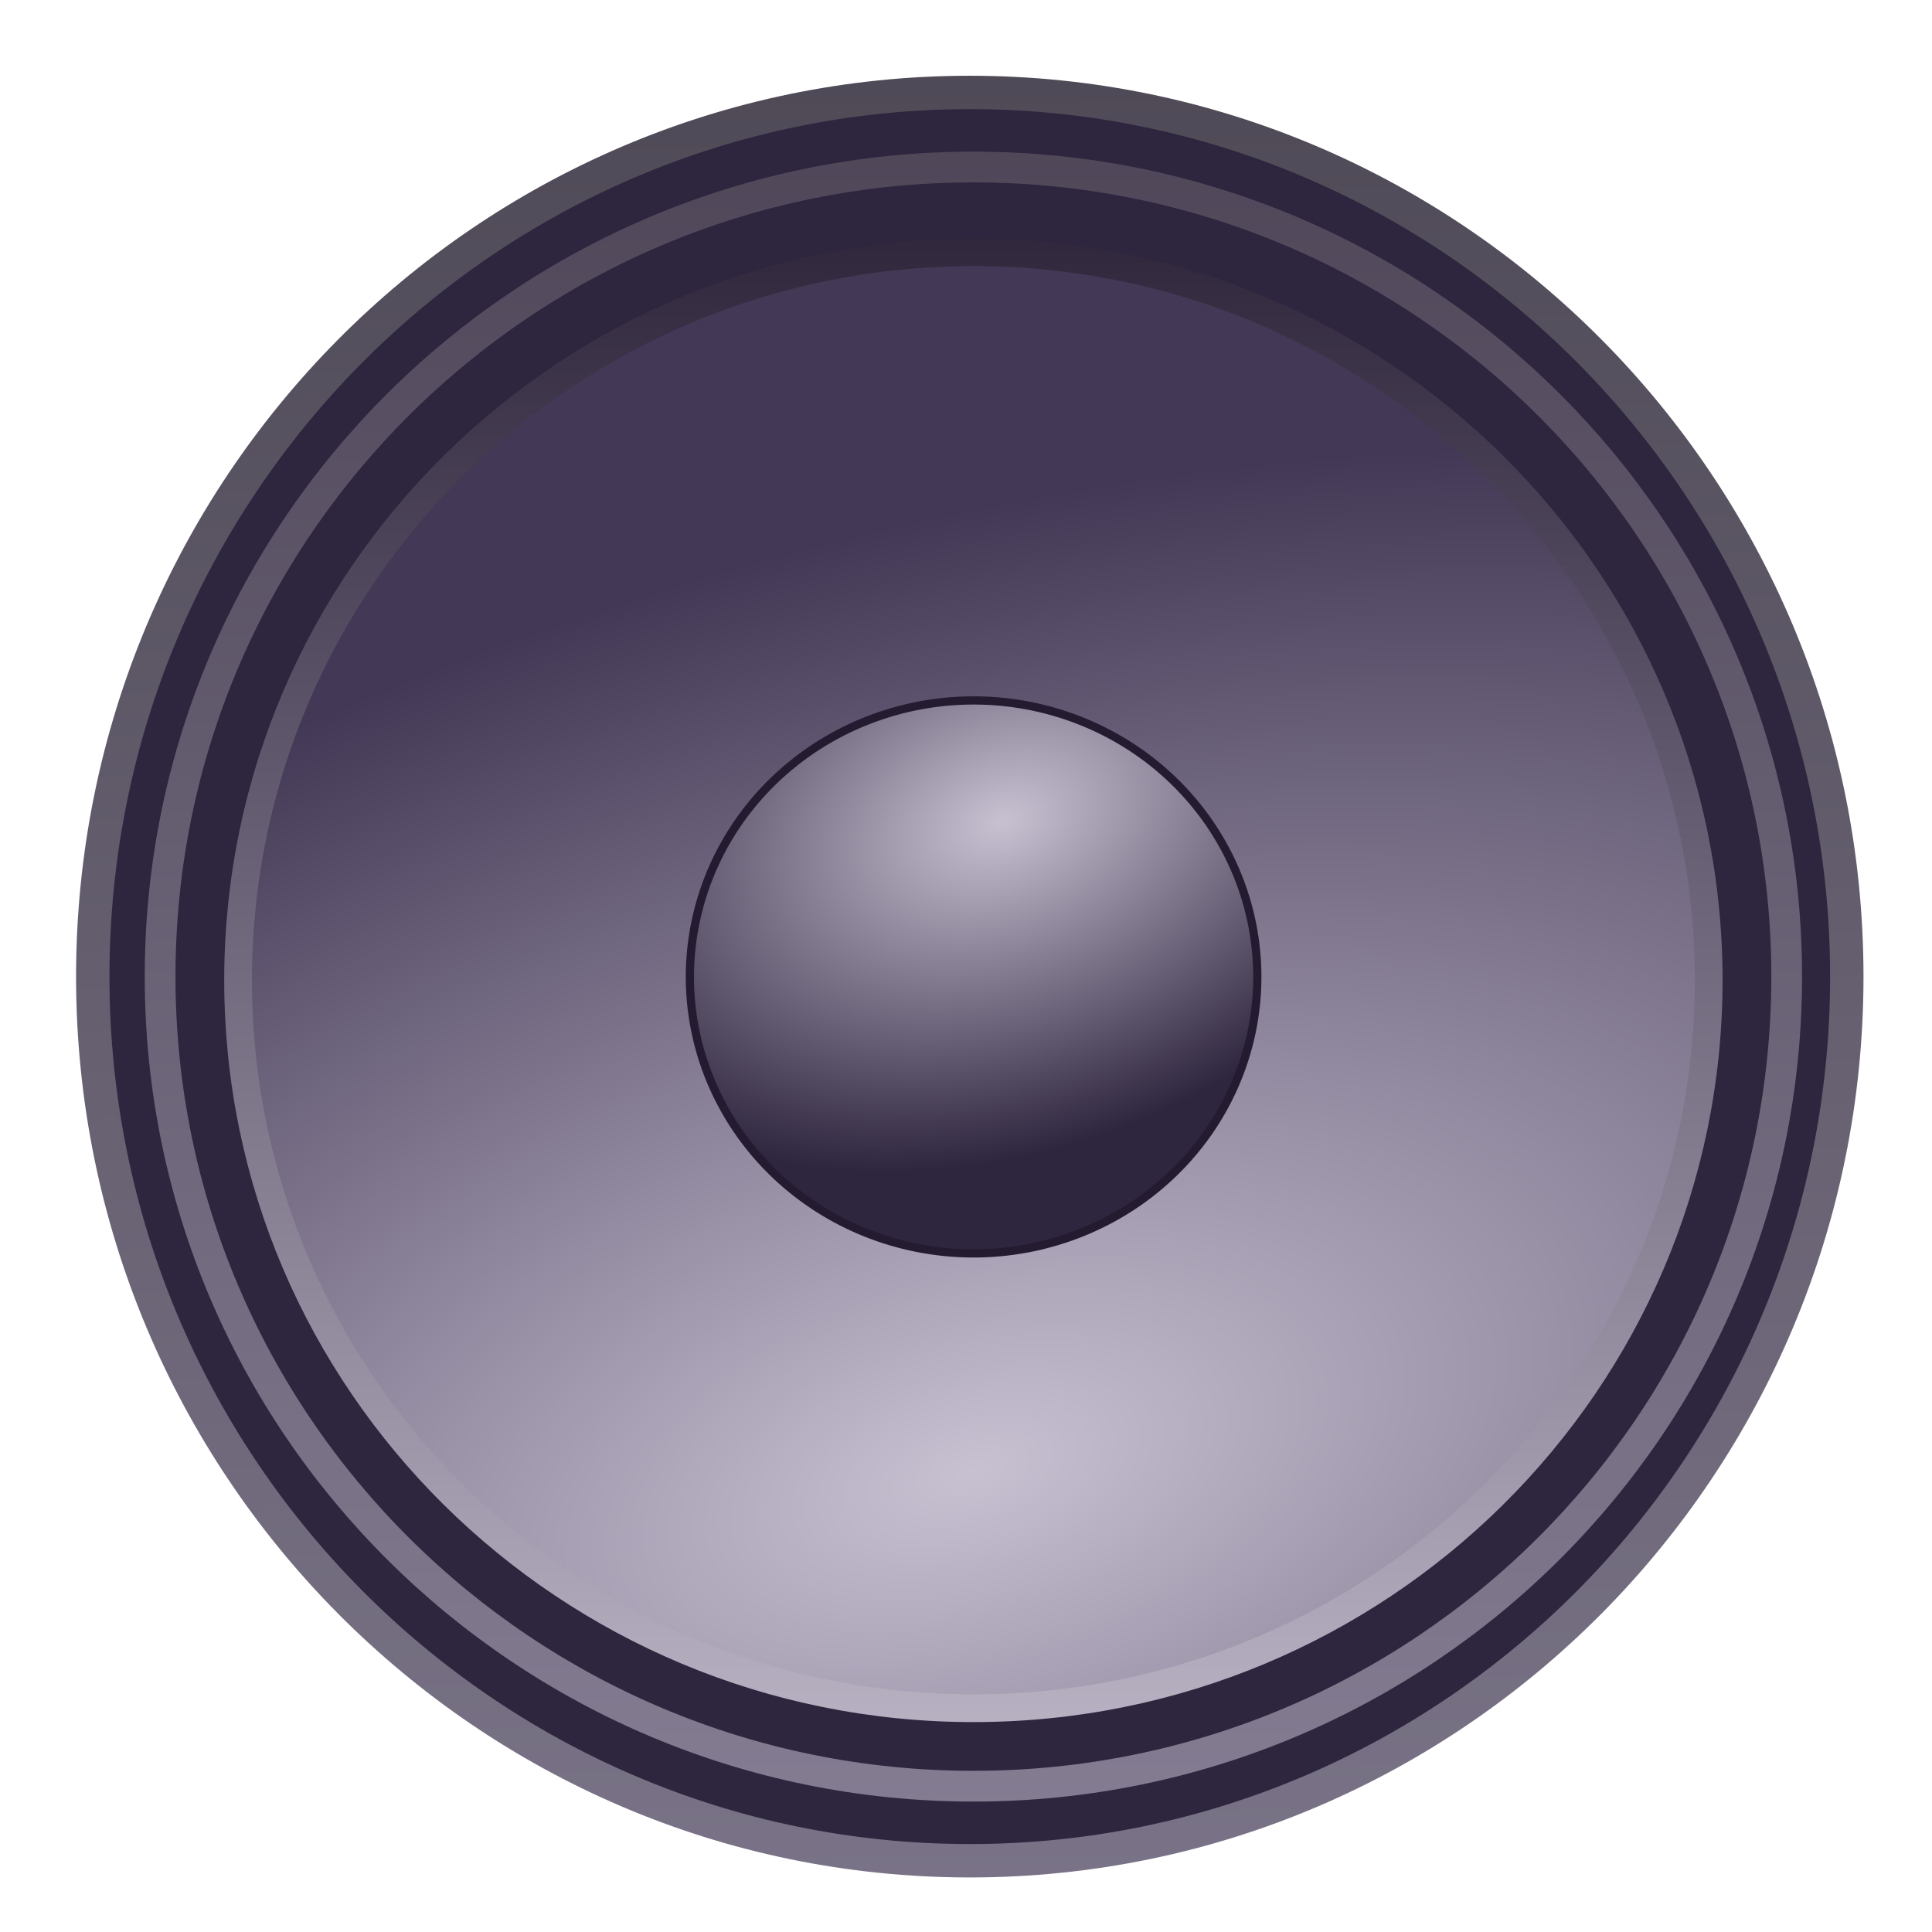 <?xml version="1.0" encoding="UTF-8" standalone="no"?>
<!-- Created with Inkscape (http://www.inkscape.org/) -->
<svg
   xmlns:dc="http://purl.org/dc/elements/1.1/"
   xmlns:cc="http://web.resource.org/cc/"
   xmlns:rdf="http://www.w3.org/1999/02/22-rdf-syntax-ns#"
   xmlns:svg="http://www.w3.org/2000/svg"
   xmlns="http://www.w3.org/2000/svg"
   xmlns:xlink="http://www.w3.org/1999/xlink"
   xmlns:sodipodi="http://sodipodi.sourceforge.net/DTD/sodipodi-0.dtd"
   xmlns:inkscape="http://www.inkscape.org/namespaces/inkscape"
   id="svg2"
   sodipodi:version="0.32"
   inkscape:version="0.44"
   width="256"
   height="256"
   version="1.0"
   sodipodi:docbase="/media/disk-hda3/svg3"
   sodipodi:docname="speeker.svg">
  <defs
     id="defs5">
    <linearGradient
       inkscape:collect="always"
       id="linearGradient2812">
      <stop
         style="stop-color:#8a8298;stop-opacity:1"
         offset="0"
         id="stop2814" />
      <stop
         style="stop-color:#4b4354;stop-opacity:1"
         offset="1"
         id="stop2816" />
    </linearGradient>
    <linearGradient
       inkscape:collect="always"
       id="linearGradient2806">
      <stop
         style="stop-color:#7f788d;stop-opacity:1"
         offset="0"
         id="stop2808" />
      <stop
         style="stop-color:#4c4753;stop-opacity:1"
         offset="1"
         id="stop2810" />
    </linearGradient>
    <linearGradient
       inkscape:collect="always"
       id="linearGradient2786">
      <stop
         style="stop-color:#c7c1d2;stop-opacity:1;"
         offset="0"
         id="stop2788" />
      <stop
         style="stop-color:#2e253e;stop-opacity:1"
         offset="1"
         id="stop2790" />
    </linearGradient>
    <linearGradient
       id="linearGradient2778"
       inkscape:collect="always">
      <stop
         id="stop2780"
         offset="0"
         style="stop-color:#c7c1d2;stop-opacity:1" />
      <stop
         id="stop2782"
         offset="1"
         style="stop-color:#241b31;stop-opacity:1" />
    </linearGradient>
    <linearGradient
       inkscape:collect="always"
       id="linearGradient2762">
      <stop
         style="stop-color:#c7c1d2;stop-opacity:1"
         offset="0"
         id="stop2764" />
      <stop
         style="stop-color:#433855;stop-opacity:1"
         offset="1"
         id="stop2766" />
    </linearGradient>
    <linearGradient
       inkscape:collect="always"
       xlink:href="#linearGradient2778"
       id="linearGradient2776"
       x1="189.868"
       y1="183.363"
       x2="189.868"
       y2="8.614"
       gradientUnits="userSpaceOnUse"
       gradientTransform="matrix(1.362,0,0,1.362,-111.609,2.301)" />
    <radialGradient
       inkscape:collect="always"
       xlink:href="#linearGradient2786"
       id="radialGradient2792"
       cx="94.758"
       cy="81.711"
       fx="94.758"
       fy="81.711"
       r="28.001"
       gradientTransform="matrix(-1.6,0.573,-0.385,-1.075,277.862,115.639)"
       gradientUnits="userSpaceOnUse" />
    <linearGradient
       inkscape:collect="always"
       xlink:href="#linearGradient2812"
       id="linearGradient2798"
       gradientUnits="userSpaceOnUse"
       gradientTransform="matrix(1.506,0,0,1.514,-137.123,-12.475)"
       x1="189.868"
       y1="183.363"
       x2="189.868"
       y2="8.614" />
    <linearGradient
       inkscape:collect="always"
       xlink:href="#linearGradient2806"
       id="linearGradient2802"
       gradientUnits="userSpaceOnUse"
       gradientTransform="matrix(1.624,0,0,1.654,-158.454,-25.542)"
       x1="189.868"
       y1="183.363"
       x2="188.513"
       y2="11.275" />
    <radialGradient
       inkscape:collect="always"
       xlink:href="#linearGradient2762"
       id="radialGradient2804"
       cx="278.144"
       cy="139.167"
       fx="278.144"
       fy="139.167"
       r="72.902"
       gradientTransform="matrix(3.058,-0.899,0.479,1.63,-788.398,218.1)"
       gradientUnits="userSpaceOnUse" />
  </defs>
  <sodipodi:namedview
     inkscape:window-height="743"
     inkscape:window-width="1024"
     inkscape:pageshadow="2"
     inkscape:pageopacity="0.0"
     guidetolerance="10.0"
     gridtolerance="10.0"
     objecttolerance="10.0"
     borderopacity="1.0"
     bordercolor="#666666"
     pagecolor="#ffffff"
     id="base"
     width="256px"
     height="256px"
     inkscape:zoom="2.0664062"
     inkscape:cx="128"
     inkscape:cy="128"
     inkscape:window-x="0"
     inkscape:window-y="0"
     inkscape:current-layer="svg2" />
  <path
     style="fill:#2e253e;fill-opacity:1;stroke:url(#linearGradient2802);stroke-width:4.425;stroke-linecap:round;stroke-linejoin:round;stroke-miterlimit:4;stroke-dasharray:none;stroke-opacity:1"
     d="M 244.71,129.405 C 244.71,194.074 192.649,246.559 128.501,246.559 C 64.353,246.559 12.292,194.074 12.292,129.405 C 12.292,64.735 64.353,12.25 128.501,12.25 C 192.649,12.25 244.71,64.735 244.71,129.405 z "
     id="path2800"
     sodipodi:nodetypes="ccccc" />
  <path
     sodipodi:nodetypes="ccccc"
     id="path2794"
     d="M 236.745,129.405 C 236.745,188.62 188.466,236.68 128.98,236.68 C 69.493,236.68 21.215,188.62 21.215,129.405 C 21.215,70.189 69.493,22.13 128.98,22.13 C 188.466,22.13 236.745,70.189 236.745,129.405 z "
     style="fill:#2e253e;fill-opacity:1;stroke:url(#linearGradient2798);stroke-width:4.077;stroke-linecap:round;stroke-linejoin:round;stroke-miterlimit:4;stroke-dasharray:none;stroke-opacity:1" />
  <path
     style="fill:url(#radialGradient2804);fill-opacity:1;stroke:url(#linearGradient2776);stroke-width:3.676;stroke-linecap:round;stroke-linejoin:round;stroke-miterlimit:4;stroke-dasharray:none;stroke-opacity:1"
     d="M 226.412,129.883 C 226.412,183.132 182.762,226.348 128.98,226.348 C 75.197,226.348 31.547,183.132 31.547,129.883 C 31.547,76.635 75.197,33.419 128.98,33.419 C 182.762,33.419 226.412,76.635 226.412,129.883 z "
     id="path1873"
     sodipodi:nodetypes="ccccc" />
  <path
     sodipodi:type="arc"
     style="opacity:1;fill:url(#radialGradient2792);fill-opacity:1;stroke:#241b31;stroke-width:0.8;stroke-linecap:round;stroke-linejoin:round;stroke-miterlimit:4;stroke-dasharray:none;stroke-opacity:1"
     id="path2784"
     sodipodi:cx="91.945183"
     sodipodi:cy="97.219284"
     sodipodi:rx="27.601133"
     sodipodi:ry="26.897921"
     d="M 119.546 97.219 A 27.601 26.898 0 1 1  64.344,97.219 A 27.601 26.898 0 1 1  119.546 97.219 z"
     transform="matrix(1.362,0,0,1.362,3.778,-2.965)" />
</svg>
